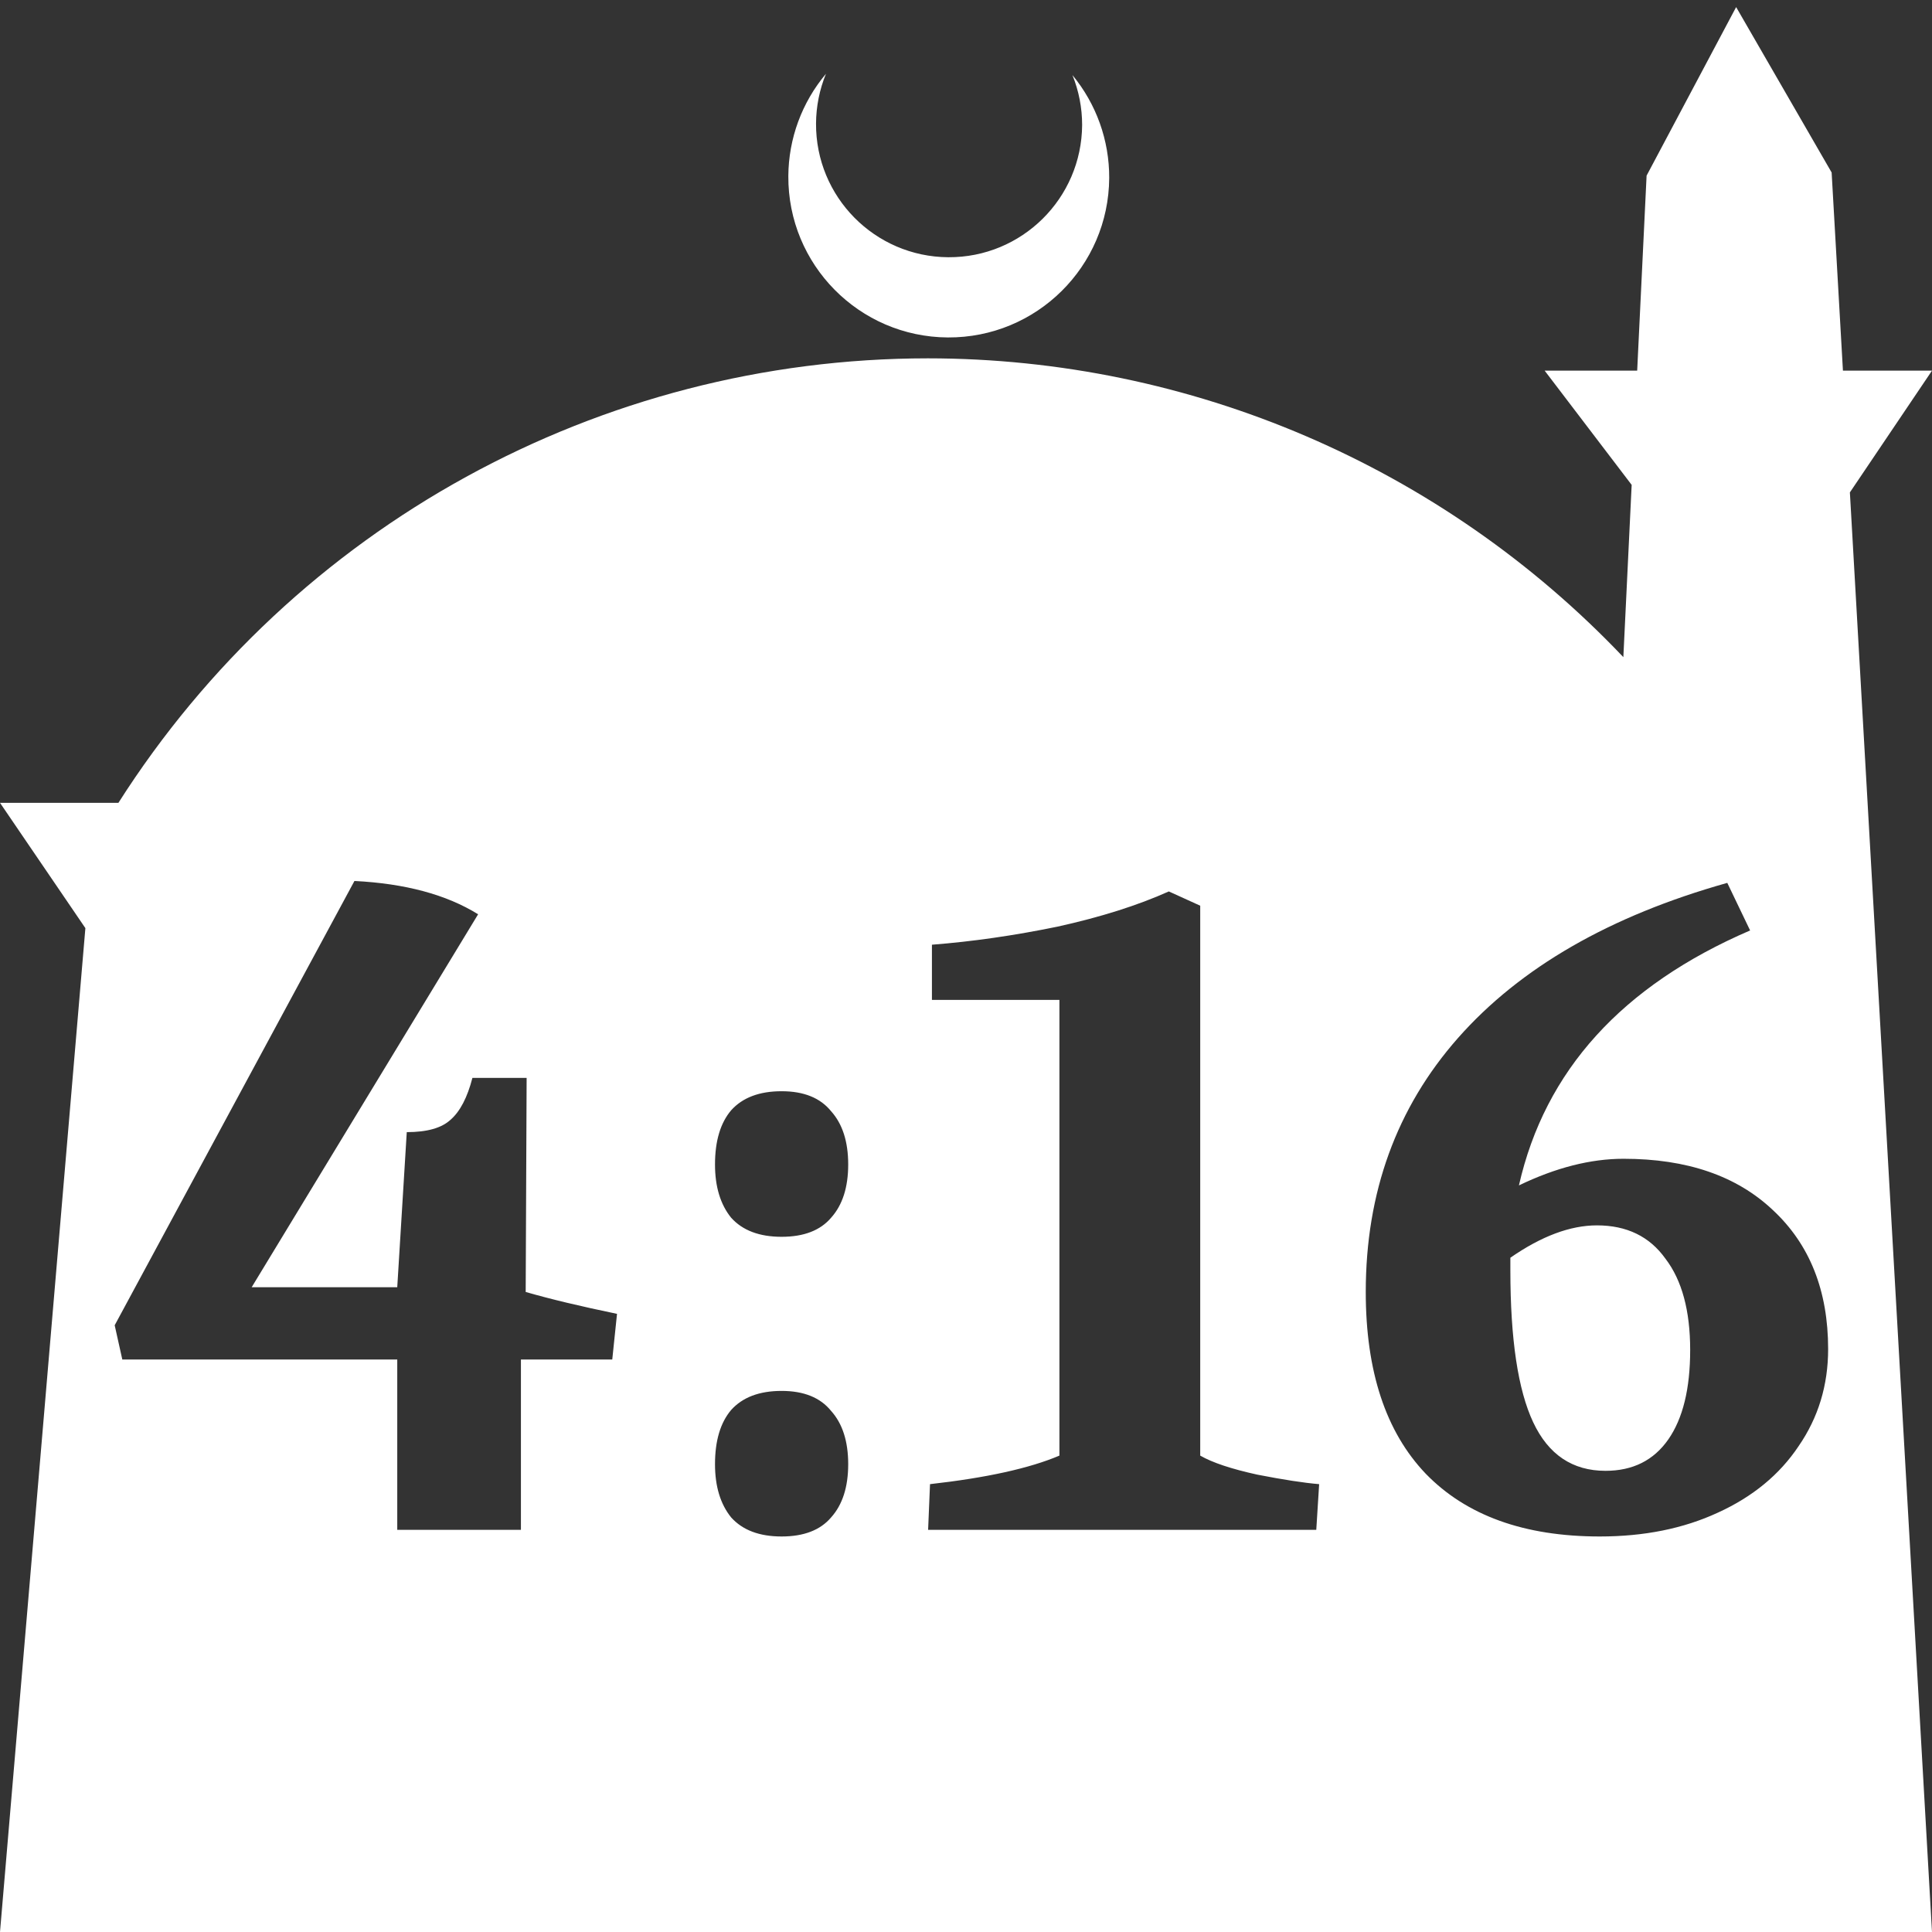 <?xml version="1.0" encoding="UTF-8" standalone="no"?>
<!-- Created with Inkscape (http://www.inkscape.org/) -->

<svg
   width="172.67mm"
   height="172.67mm"
   viewBox="0 0 172.67 172.67"
   version="1.1"
   id="svg1"
   xml:space="preserve"
   xmlns="http://www.w3.org/2000/svg"
   xmlns:svg="http://www.w3.org/2000/svg"><rect x="0" y="0" width="172.67" height="172.67" fill="#333333" stroke="none"/><defs
     id="defs1" /><g
     id="layer1"
     transform="translate(157.251,198.81)"><path
       id="path5"
       style="fill:#ffffff;fill-opacity:1;stroke-width:0.805;stroke-linecap:round;stroke-linejoin:round"
       d="M -2.086 -198.177 L -10.089 -183.113 L -10.93 -165.684 L -19.199 -165.684 L -11.423 -155.474 L -12.166 -140.079 C -28.353 -157.121 -50.824 -166.774 -74.327 -166.784 C -103.645 -166.774 -130.927 -151.792 -146.667 -127.059 L -157.251 -127.059 L -149.62 -115.86 L -157.251 -26.14 L -8.514 -26.14 L 15.419 -26.14 L 8.08 -154.802 L 15.419 -165.684 L 7.459 -165.684 L 6.449 -183.393 L -2.086 -198.177 z M -83.431 -192.216 C -85.585 -189.655 -86.775 -186.421 -86.795 -183.075 C -86.842 -175.155 -80.46 -168.697 -72.54 -168.651 C -64.621 -168.604 -58.163 -174.986 -58.117 -182.905 C -58.103 -186.26 -59.266 -189.514 -61.404 -192.1 C -60.831 -190.684 -60.537 -189.17 -60.537 -187.641 C -60.576 -181.074 -65.931 -175.782 -72.498 -175.82 C -79.065 -175.859 -84.358 -181.214 -84.319 -187.781 C -84.309 -189.303 -84.008 -190.808 -83.431 -192.216 z M -125.573 -120.074 C -121.039 -119.848 -117.354 -118.856 -114.52 -117.098 L -134.757 -83.767 L -121.747 -83.767 L -120.897 -97.627 C -119.083 -97.627 -117.779 -97.995 -116.986 -98.732 C -116.135 -99.469 -115.483 -100.716 -115.03 -102.473 L -110.184 -102.473 L -110.268 -83.342 C -108.114 -82.718 -105.393 -82.067 -102.106 -81.386 L -102.531 -77.305 L -110.694 -77.305 L -110.694 -62.085 L -121.747 -62.085 L -121.747 -77.305 L -146.32 -77.305 L -147.001 -80.366 L -125.573 -120.074 z M -2.877 -119.904 L -0.837 -115.652 C -12.287 -110.721 -19.174 -103.125 -21.499 -92.865 C -18.211 -94.452 -15.093 -95.246 -12.146 -95.246 C -6.477 -95.246 -2.027 -93.715 1.204 -90.654 C 4.492 -87.593 6.136 -83.455 6.136 -78.24 C 6.136 -75.009 5.257 -72.118 3.5 -69.567 C 1.799 -67.017 -0.61 -65.032 -3.728 -63.615 C -6.789 -62.198 -10.303 -61.489 -14.271 -61.489 C -21.017 -61.489 -26.204 -63.36 -29.831 -67.101 C -33.403 -70.843 -35.188 -76.256 -35.188 -83.342 C -35.188 -92.241 -32.439 -99.809 -26.941 -106.044 C -21.385 -112.336 -13.364 -116.956 -2.877 -119.904 z M -52.789 -119.139 L -49.983 -117.864 L -49.983 -68.717 C -48.906 -68.093 -47.206 -67.526 -44.882 -67.016 C -42.558 -66.563 -40.715 -66.279 -39.354 -66.166 L -39.61 -62.085 L -74.302 -62.085 L -74.132 -66.166 C -69.087 -66.733 -65.232 -67.583 -62.567 -68.717 L -62.567 -109.446 L -73.961 -109.446 L -73.961 -114.377 C -70.333 -114.66 -66.592 -115.199 -62.737 -115.993 C -58.883 -116.843 -55.567 -117.892 -52.789 -119.139 z M -87.396 -101.283 C -85.412 -101.283 -83.938 -100.688 -82.974 -99.497 C -81.954 -98.364 -81.444 -96.777 -81.444 -94.736 C -81.444 -92.695 -81.954 -91.108 -82.974 -89.974 C -83.938 -88.84 -85.412 -88.273 -87.396 -88.273 C -89.38 -88.273 -90.882 -88.84 -91.903 -89.974 C -92.866 -91.164 -93.348 -92.752 -93.348 -94.736 C -93.348 -96.833 -92.866 -98.448 -91.903 -99.582 C -90.882 -100.716 -89.38 -101.283 -87.396 -101.283 z M -14.526 -89.294 C -16.907 -89.294 -19.486 -88.33 -22.264 -86.403 L -22.264 -85.298 C -22.264 -79.119 -21.584 -74.584 -20.223 -71.693 C -18.863 -68.802 -16.709 -67.357 -13.761 -67.357 C -11.324 -67.357 -9.453 -68.292 -8.149 -70.162 C -6.845 -72.033 -6.194 -74.697 -6.194 -78.155 C -6.194 -81.669 -6.93 -84.39 -8.404 -86.318 C -9.821 -88.302 -11.862 -89.294 -14.526 -89.294 z M -87.396 -74.499 C -85.412 -74.499 -83.938 -73.904 -82.974 -72.713 C -81.954 -71.58 -81.444 -69.992 -81.444 -67.951 C -81.444 -65.911 -81.954 -64.324 -82.974 -63.19 C -83.938 -62.056 -85.412 -61.489 -87.396 -61.489 C -89.38 -61.489 -90.882 -62.056 -91.903 -63.19 C -92.866 -64.38 -93.348 -65.967 -93.348 -67.951 C -93.348 -70.049 -92.866 -71.664 -91.903 -72.798 C -90.882 -73.932 -89.38 -74.499 -87.396 -74.499 z " /></g></svg>
